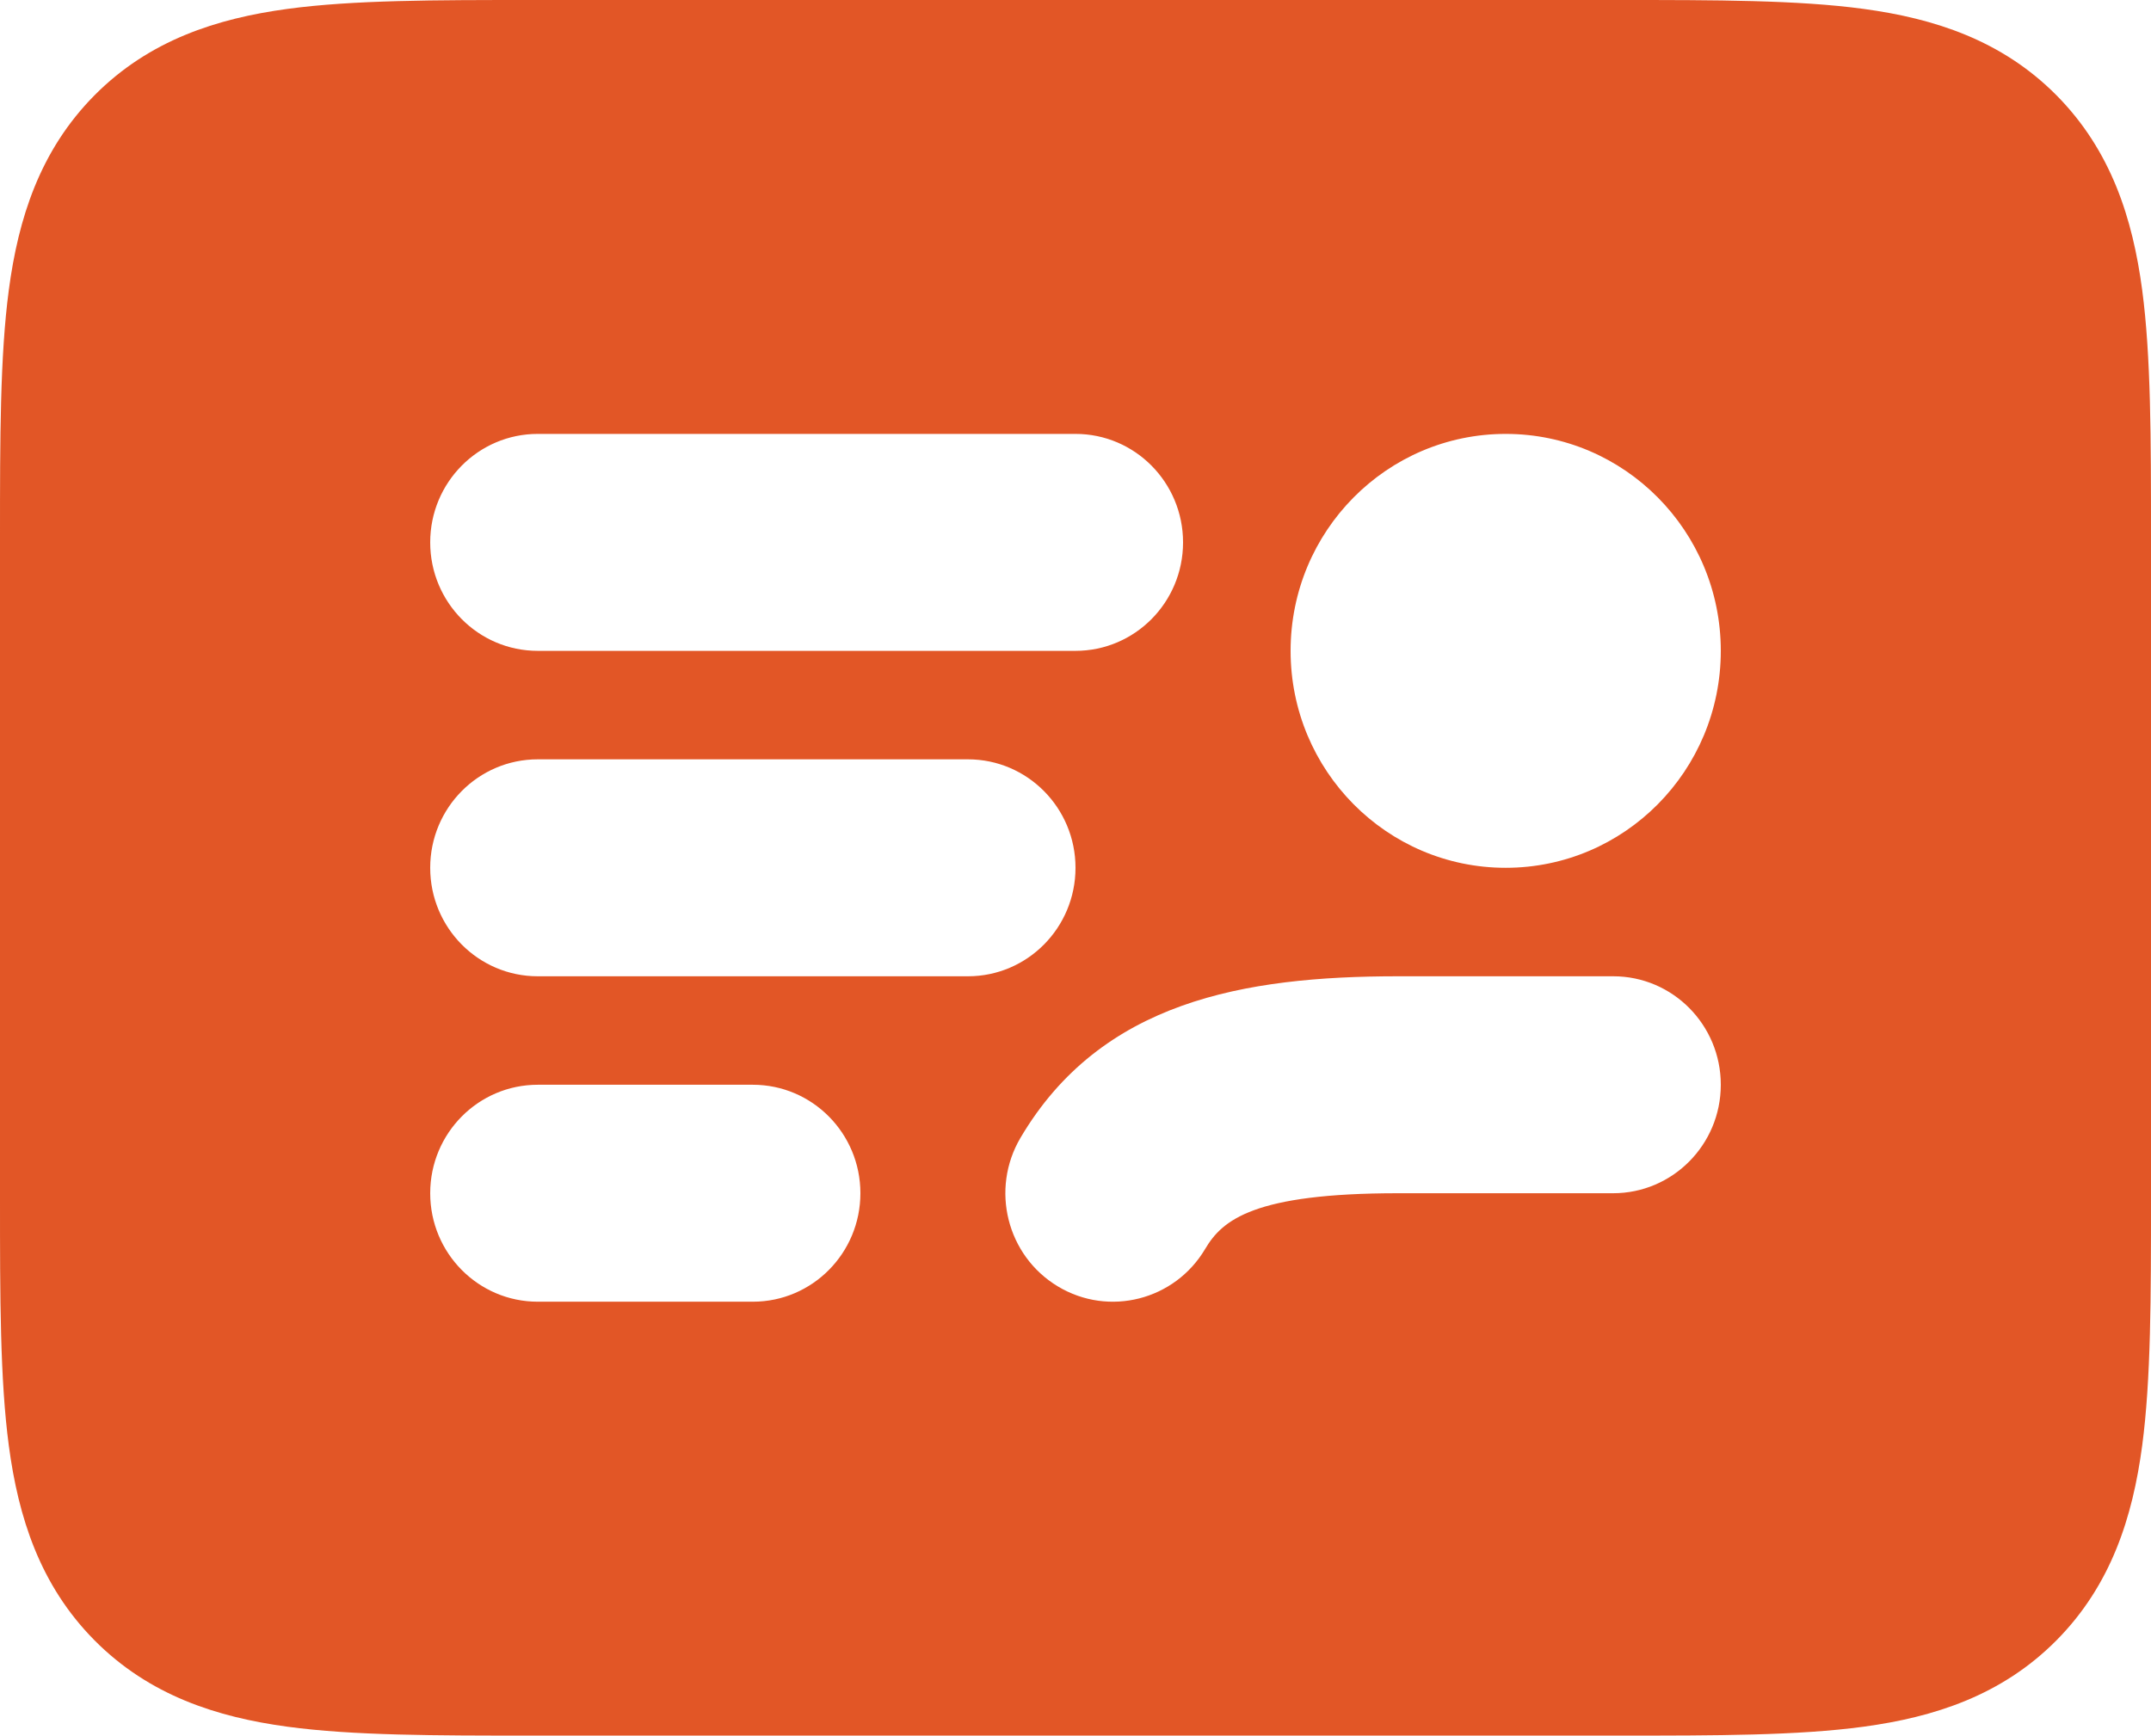<svg width="57" height="46" viewBox="0 0 57 46" fill="none" xmlns="http://www.w3.org/2000/svg">
<path fill-rule="evenodd" clip-rule="evenodd" d="M42.75 7.03557e-06H42.938C45.464 -0 47.641 -0 49.384 0.236C51.252 0.49 53.043 1.061 54.496 2.526C55.948 3.992 56.515 5.798 56.766 7.683C57 9.441 57 11.637 57 14.186V14.375V31.814C57 34.363 57 36.559 56.766 38.317C56.515 40.202 55.948 42.009 54.496 43.474C53.043 44.939 51.252 45.51 49.384 45.764C47.641 46 45.464 46 42.938 46H14.062C11.536 46 9.359 46 7.616 45.764C5.748 45.51 3.957 44.939 2.504 43.474C1.052 42.009 0.485 40.202 0.234 38.317C-0 36.559 -0 34.363 1.90735e-05 31.814V14.186C-0 11.637 -0 9.441 0.234 7.683C0.485 5.798 1.052 3.992 2.504 2.526C3.957 1.061 5.748 0.49 7.616 0.236C9.359 -0 11.536 -0 14.062 7.03557e-06H42.75ZM39.9 11.5C43.048 11.5 45.6 14.074 45.6 17.25C45.6 20.426 43.048 23 39.9 23C36.752 23 34.2 20.426 34.2 17.25C34.2 14.074 36.752 11.5 39.9 11.5ZM45.6 28.75C45.6 27.162 44.324 25.875 42.75 25.875H42.741H42.714H42.608H42.212H40.841H37.05C32.955 25.875 29.177 26.542 27.044 30.153C26.238 31.517 26.68 33.281 28.032 34.094C29.384 34.908 31.133 34.461 31.939 33.097C32.392 32.331 33.229 31.625 37.05 31.625H40.841H42.212H42.608H42.714H42.741H42.748C44.322 31.625 45.6 30.338 45.6 28.75ZM28.5 11.5C30.074 11.5 31.35 12.787 31.35 14.375C31.35 15.963 30.074 17.25 28.5 17.25H14.25C12.676 17.25 11.4 15.963 11.4 14.375C11.4 12.787 12.676 11.5 14.25 11.5H28.5ZM28.5 23C28.5 21.412 27.224 20.125 25.65 20.125H14.25C12.676 20.125 11.4 21.412 11.4 23C11.4 24.588 12.676 25.875 14.25 25.875H25.65C27.224 25.875 28.5 24.588 28.5 23ZM19.95 28.75C21.524 28.75 22.8 30.037 22.8 31.625C22.8 33.213 21.524 34.5 19.95 34.5H14.25C12.676 34.5 11.4 33.213 11.4 31.625C11.4 30.037 12.676 28.75 14.25 28.75H19.95Z" fill="#E25626"/>
</svg>
